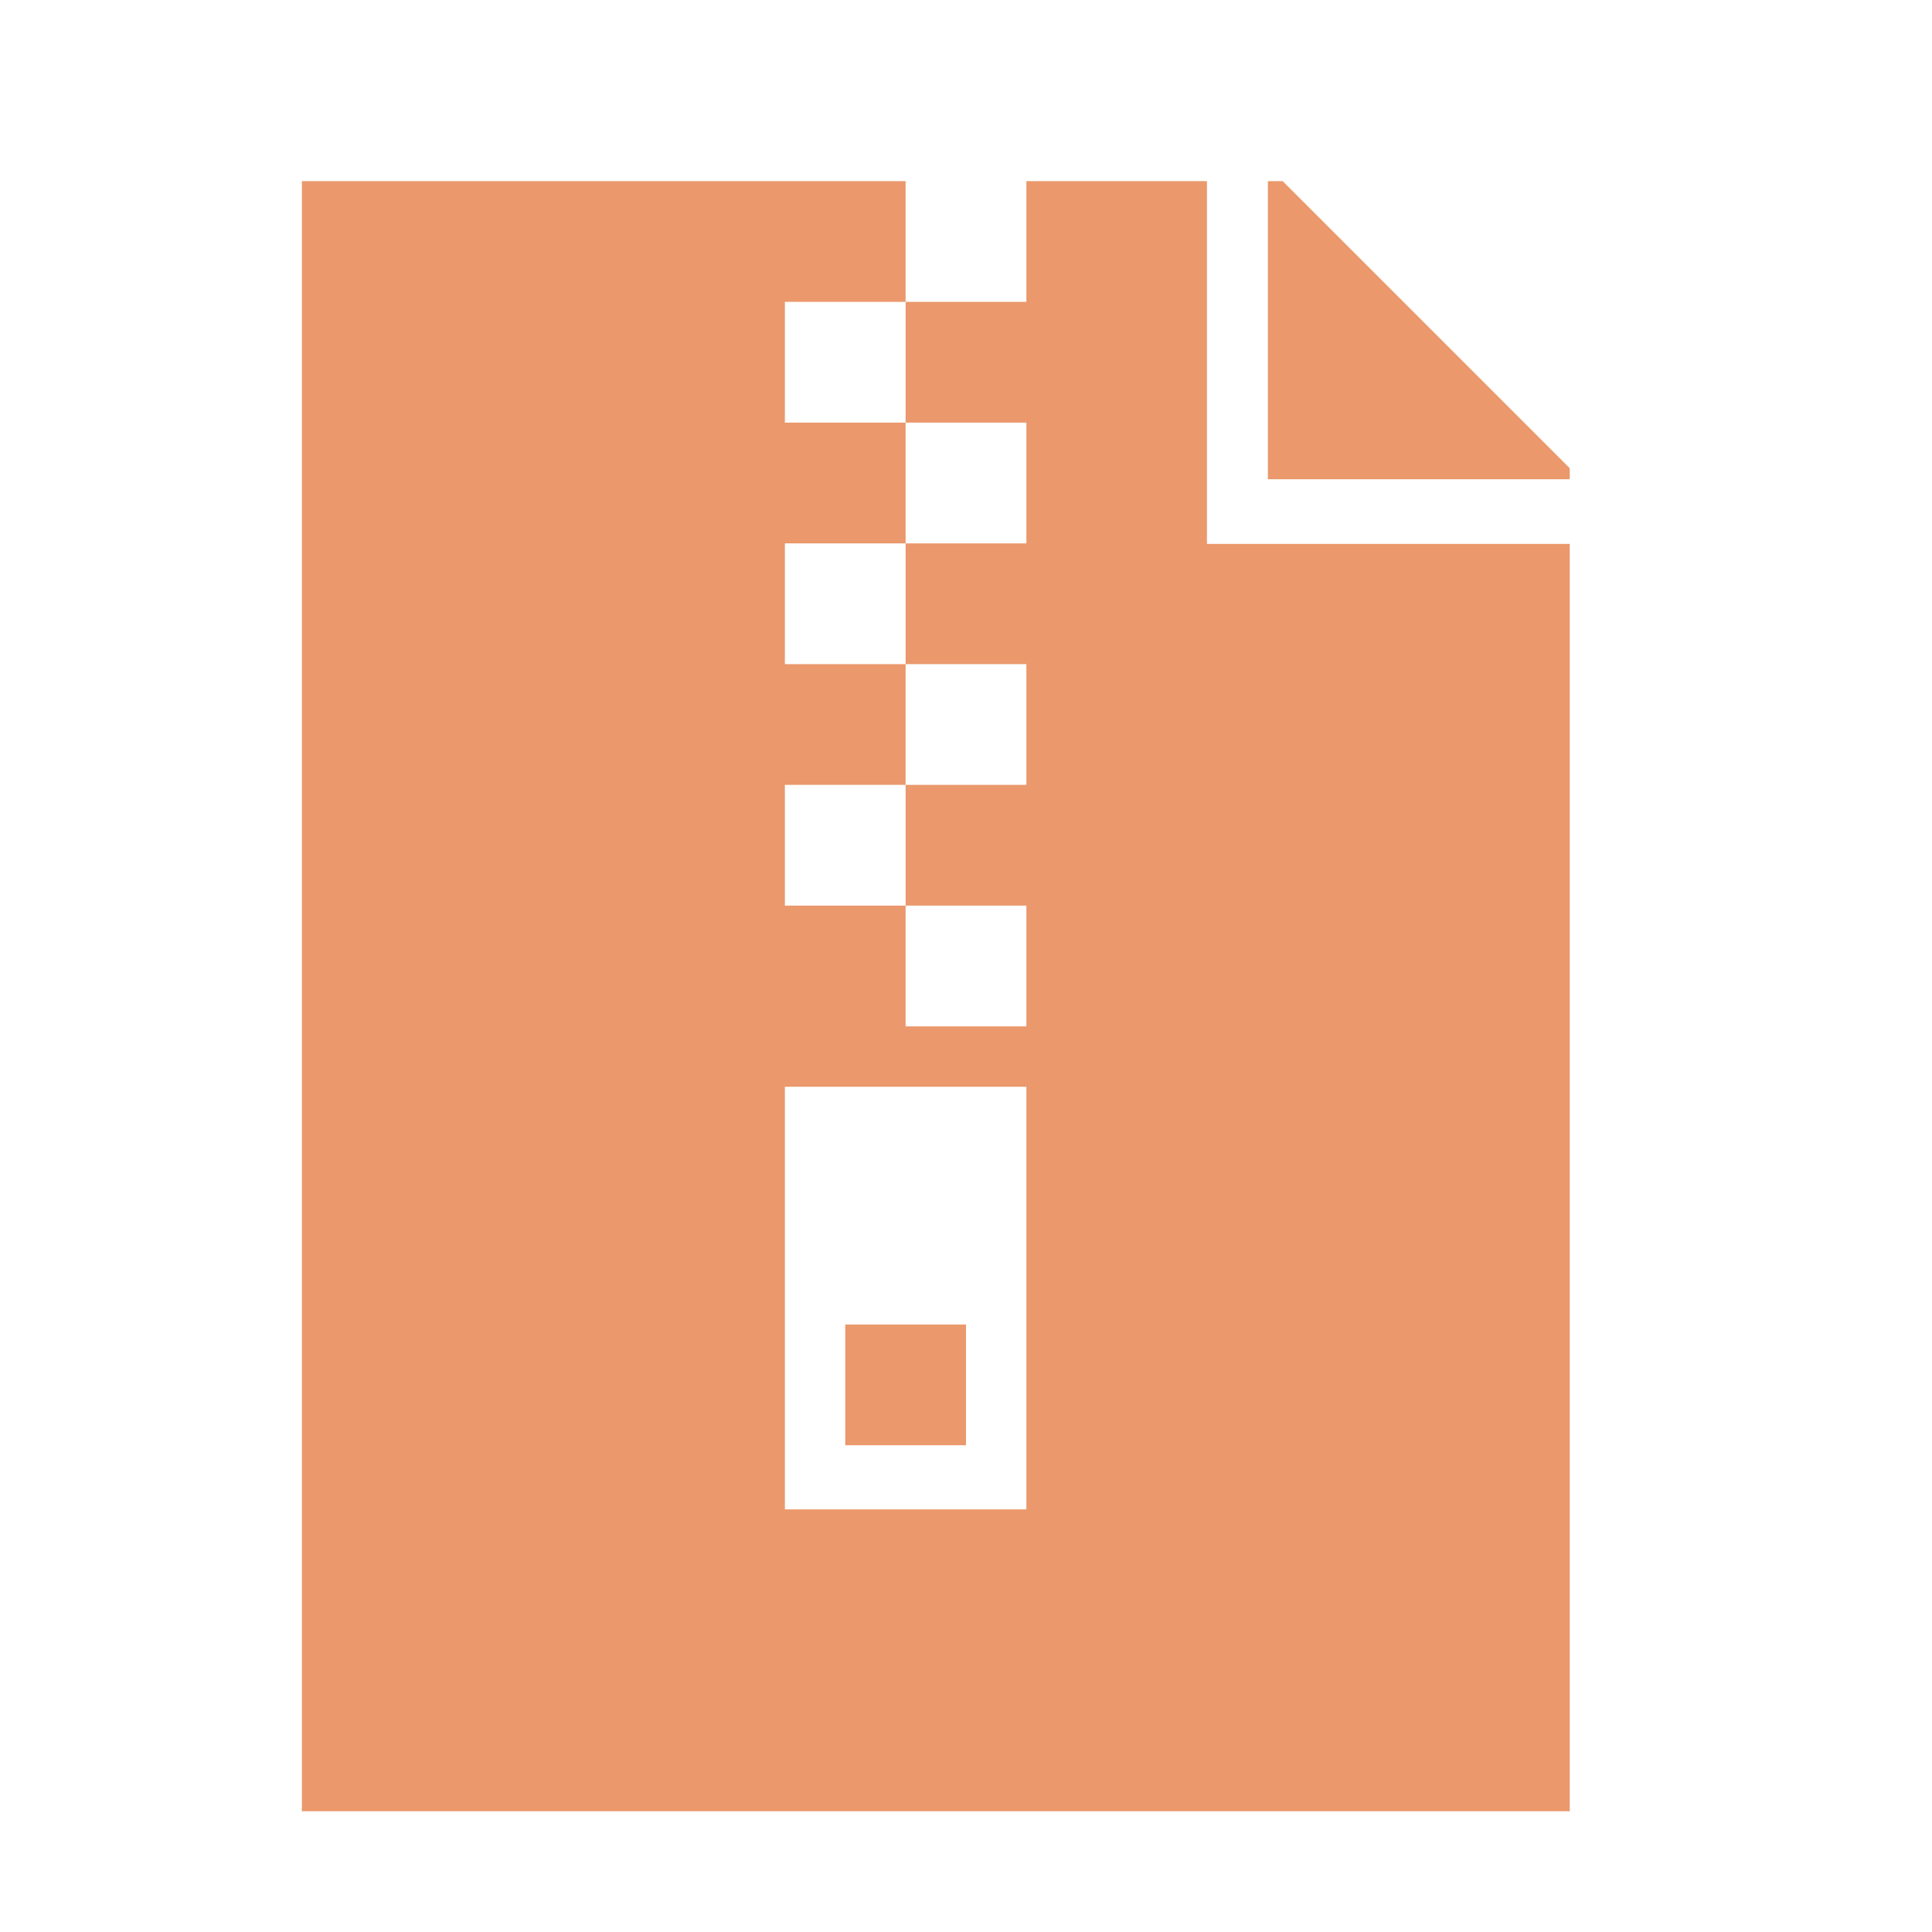 <?xml version="1.0" standalone="no"?><!DOCTYPE svg PUBLIC "-//W3C//DTD SVG 1.1//EN" "http://www.w3.org/Graphics/SVG/1.1/DTD/svg11.dtd"><svg class="icon" width="200px" height="200.00px" viewBox="0 0 1024 1024" version="1.1" xmlns="http://www.w3.org/2000/svg"><path fill="#ea986c" d="M160 960l0-864 320 0 0 64-64 0 0 64 64 0 0 64-64 0 0 64 64 0 0 64-64 0 0 64 64 0 0 64 64 0 0-64-64 0 0-64 64 0 0-64-64 0 0-64 64 0 0-64-64 0 0-64 64 0 0-64 95.712 0 0 192.288 192.288 0 0 671.712-672 0zM544 576l-128 0 0 224 128 0 0-224zM512 766.016l-64 0 0-64 64 0 0 64zM672 96l7.84 0 152.16 152.16 0 5.856-160 0 0-158.016z" /></svg>